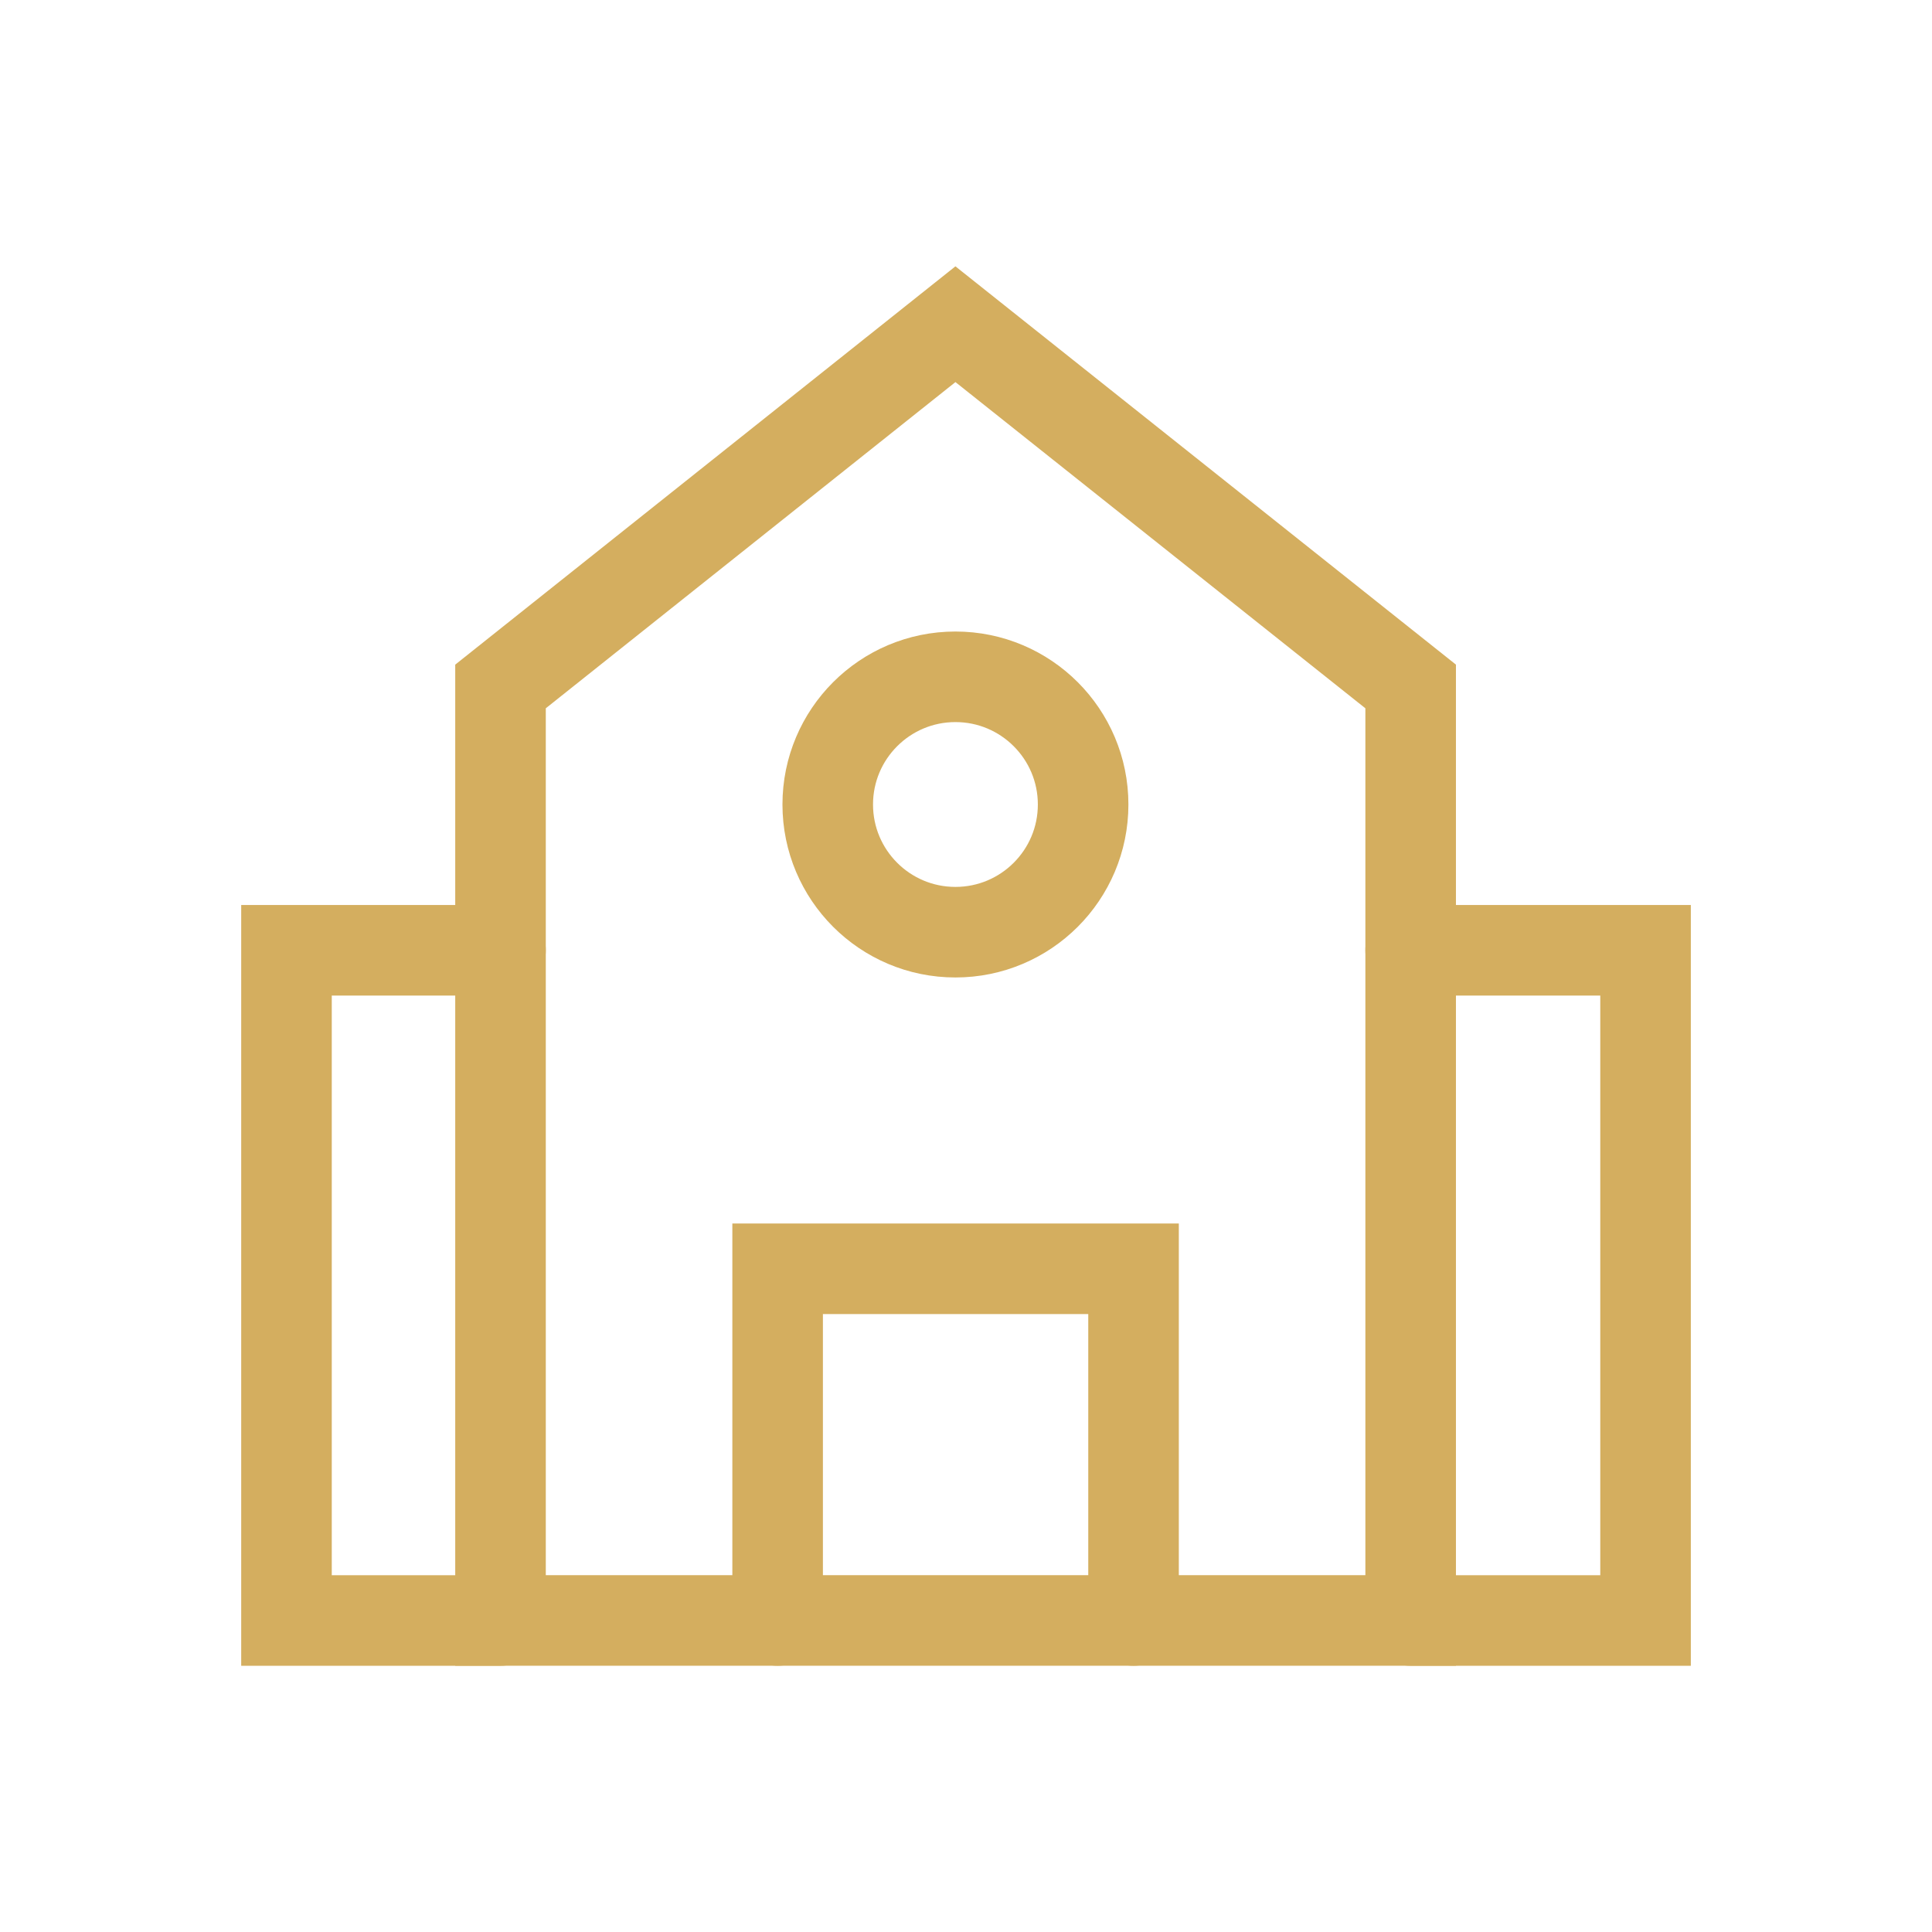 <svg width="64" height="64" viewBox="0 0 64 64" fill="none" xmlns="http://www.w3.org/2000/svg">
<path d="M46.73 53.68H16.58V22.74L31.65 10.74L46.73 22.74V53.68Z" stroke="#D4AE5F" stroke-width="3" stroke-linecap="round"/>
<path d="M25.76 53.68V42.03H37.55V53.68" stroke="#D4AE5F" stroke-width="3" stroke-linecap="round"/>
<path d="M31.65 30.88C33.986 30.88 35.88 28.986 35.88 26.65C35.88 24.314 33.986 22.42 31.65 22.42C29.314 22.42 27.42 24.314 27.42 26.65C27.42 28.986 29.314 30.88 31.65 30.88Z" stroke="#D4AE5F" stroke-width="3" stroke-linecap="round"/>
<path d="M16.58 53.681H9.49V31.48H16.58" stroke="#D4AE5F" stroke-width="3" stroke-linecap="round"/>
<path d="M46.73 31.48H54.511V53.681H46.73" stroke="#D4AE5F" stroke-width="3" stroke-linecap="round"/>
</svg>
